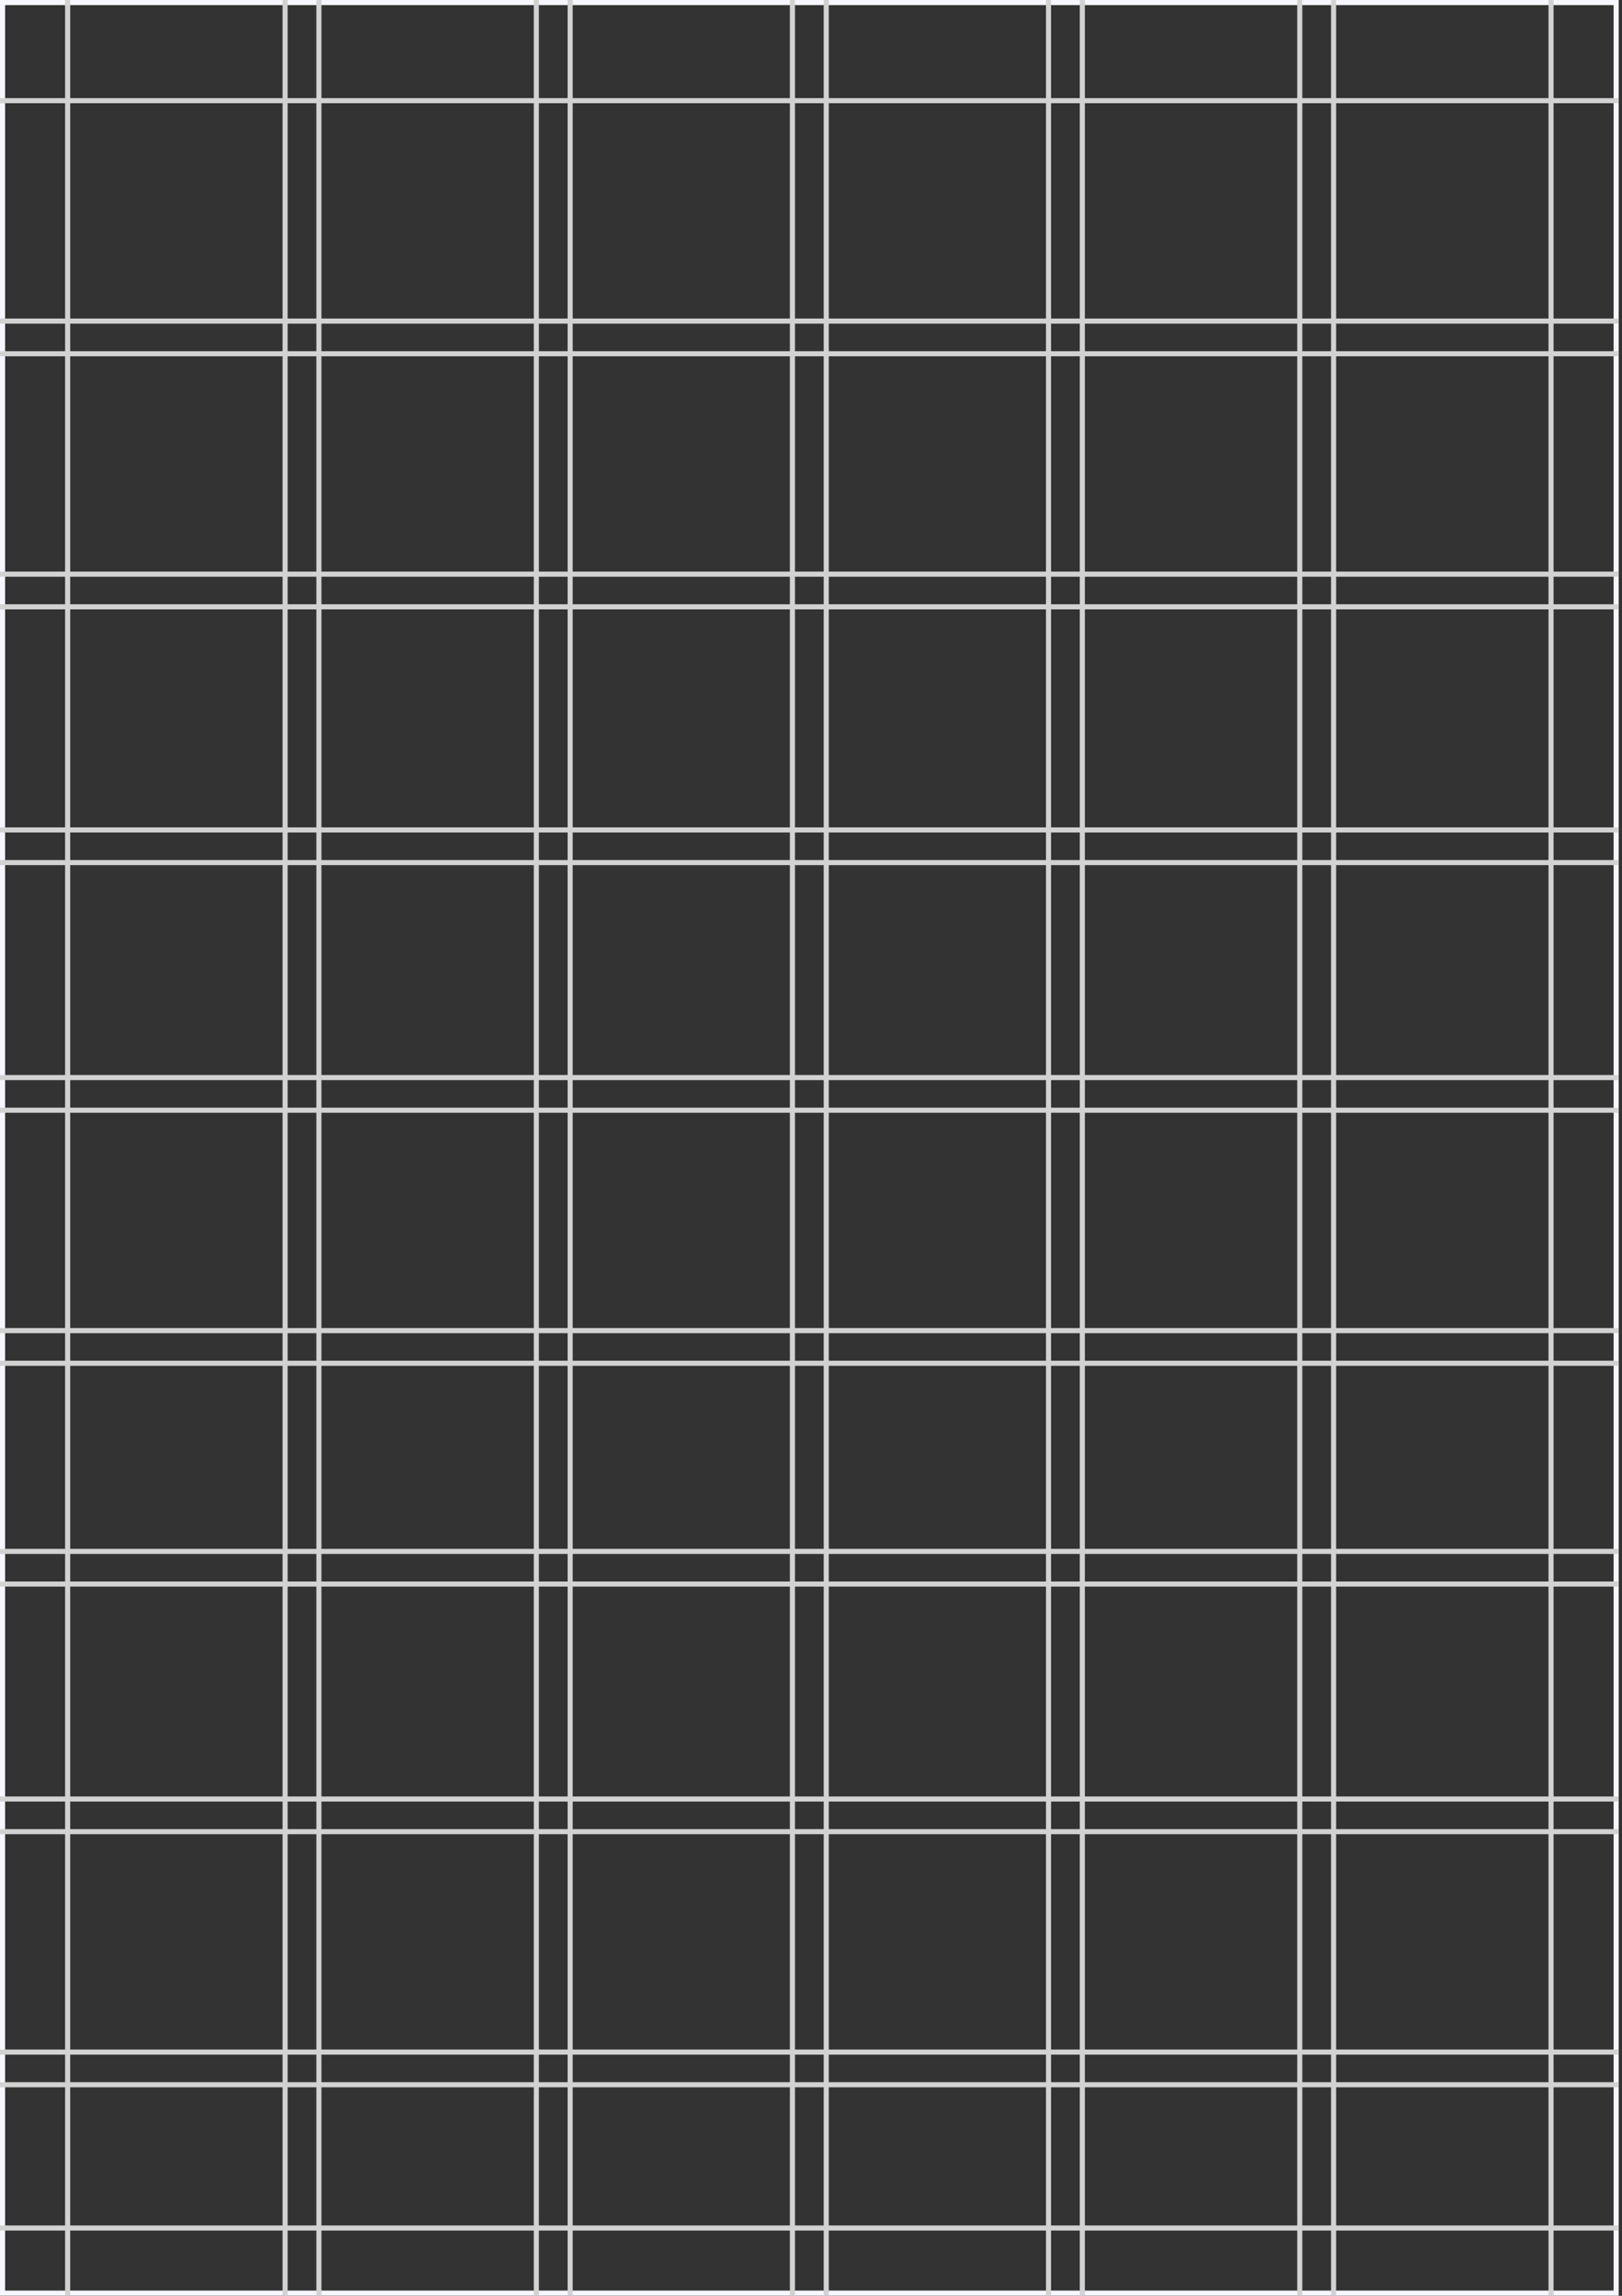 <svg width="318" height="450" viewBox="0 0 318 450" fill="none" xmlns="http://www.w3.org/2000/svg">
<rect x="0" y="0" width="318" height="450" fill="#333333" stroke="none"/>
<path d="M0.5 449.471L0.5 0.5L316.848 0.5L316.848 449.471L0.5 449.471Z" stroke="#F5F6FF"/>
<path d="M13.262 0L13.262 449.971" stroke="#D3D2D2"/>
<path d="M55.895 0L55.895 449.971" stroke="#D3D2D2"/>
<path d="M317.348 19.734L0 19.734" stroke="#D3D2D2"/>
<path d="M317.348 62.936L0 62.936" stroke="#D3D2D2"/>
<path d="M317.348 211.21L0 211.21" stroke="#D3D2D2"/>
<path d="M317.348 352.622L0 352.622" stroke="#D3D2D2"/>
<path d="M317.348 69.337L0 69.337" stroke="#D3D2D2"/>
<path d="M317.348 217.609L0 217.609" stroke="#D3D2D2"/>
<path d="M317.348 359.021L0 359.021" stroke="#D3D2D2"/>
<path d="M317.348 112.538L0 112.538" stroke="#D3D2D2"/>
<path d="M317.348 260.812L0 260.812" stroke="#D3D2D2"/>
<path d="M317.348 402.223L0 402.223" stroke="#D3D2D2"/>
<path d="M317.348 118.939L0 118.939" stroke="#D3D2D2"/>
<path d="M317.348 267.212L0 267.212" stroke="#D3D2D2"/>
<path d="M317.348 408.624L0 408.624" stroke="#D3D2D2"/>
<path d="M317.348 162.674L0 162.674" stroke="#D3D2D2"/>
<path d="M317.348 304.086L0 304.086" stroke="#D3D2D2"/>
<path d="M317.348 436.708L0 436.708" stroke="#D3D2D2"/>
<path d="M317.348 169.075L0 169.075" stroke="#D3D2D2"/>
<path d="M317.348 310.486L0 310.486" stroke="#D3D2D2"/>
<path d="M62.523 0L62.523 449.971" stroke="#D3D2D2"/>
<path d="M105.152 0L105.152 449.971" stroke="#D3D2D2"/>
<path d="M111.782 0L111.782 449.971" stroke="#D3D2D2"/>
<path d="M155.359 0L155.359 449.971" stroke="#D3D2D2"/>
<path d="M161.989 0L161.989 449.971" stroke="#D3D2D2"/>
<path d="M205.566 0L205.566 449.971" stroke="#D3D2D2"/>
<path d="M212.195 0L212.195 449.971" stroke="#D3D2D2"/>
<path d="M254.824 0L254.824 449.971" stroke="#D3D2D2"/>
<path d="M261.457 0L261.457 449.971" stroke="#D3D2D2"/>
<path d="M304.087 0L304.087 449.971" stroke="#D3D2D2"/>
</svg>
